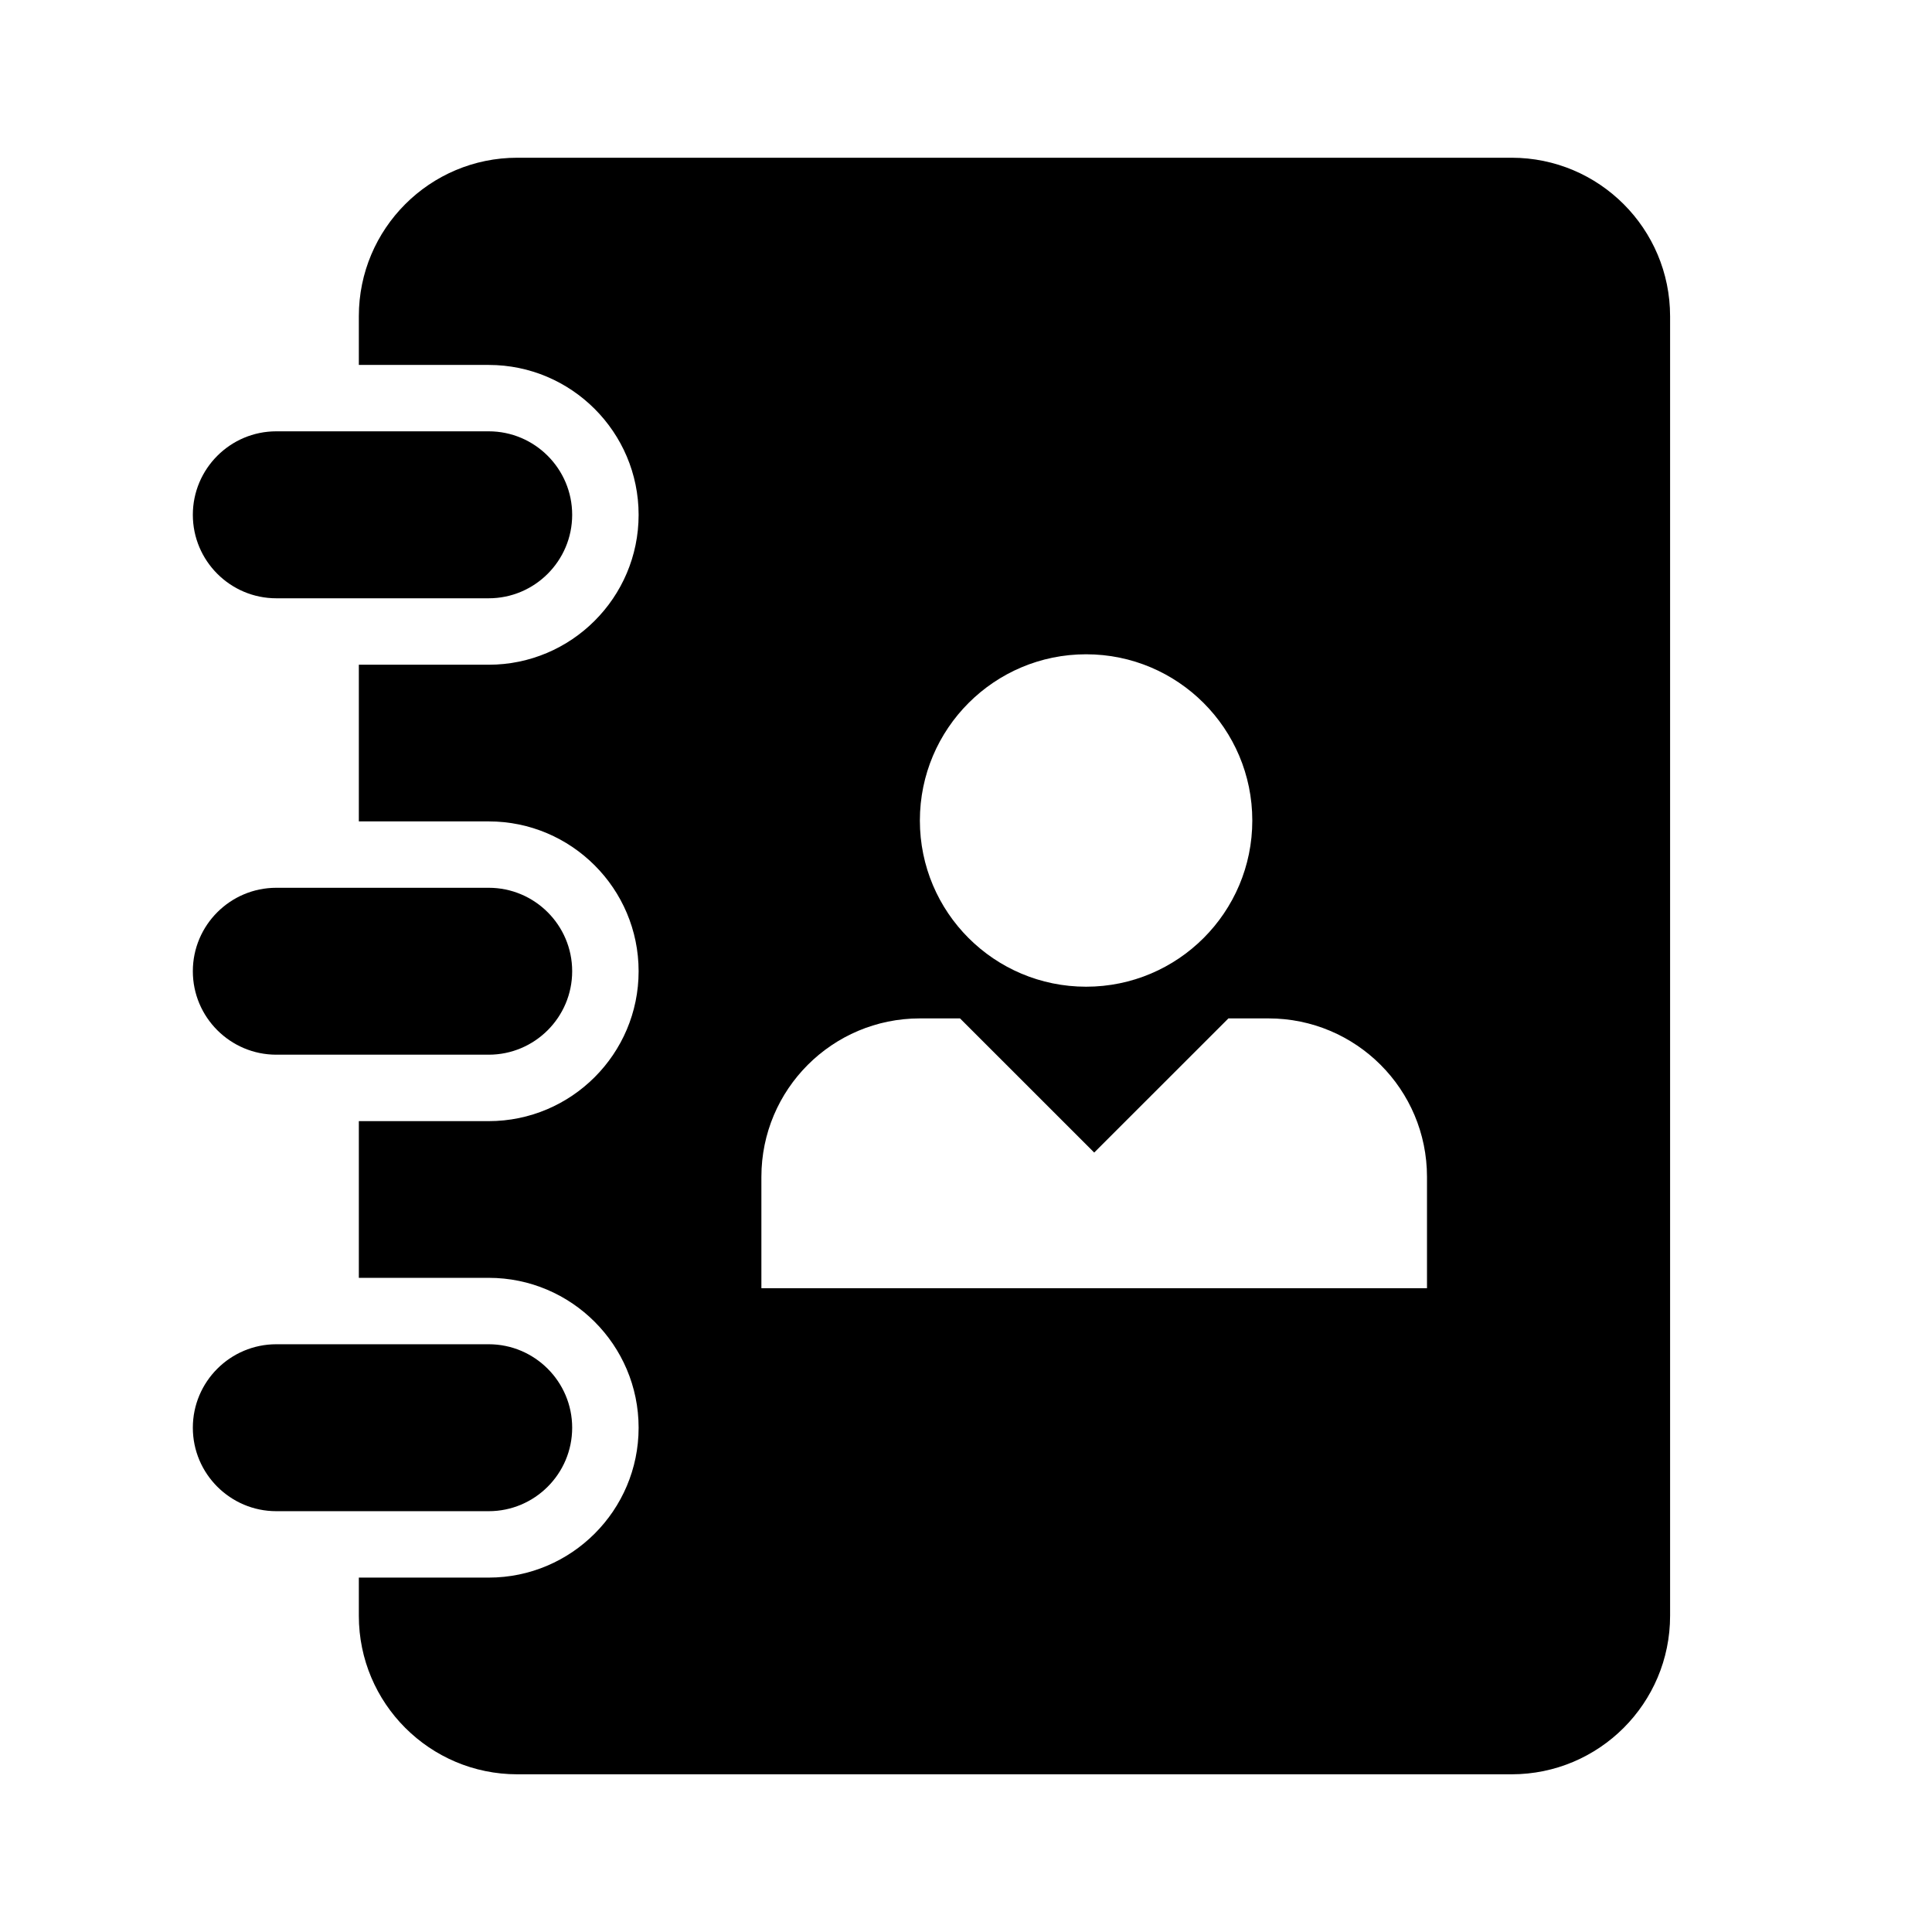 <?xml version="1.0" encoding="utf-8"?>
<!-- Generator: Adobe Illustrator 16.0.4, SVG Export Plug-In . SVG Version: 6.00 Build 0)  -->
<!DOCTYPE svg PUBLIC "-//W3C//DTD SVG 1.1//EN" "http://www.w3.org/Graphics/SVG/1.1/DTD/svg11.dtd">
<svg version="1.1" id="Layer_1" xmlns="http://www.w3.org/2000/svg" xmlns:xlink="http://www.w3.org/1999/xlink" x="0px" y="0px"
	 width="64px" height="64px" viewBox="0 0 64 64" enable-background="new 0 0 64 64" xml:space="preserve">
<path d="M50.073,5.225H17.137c-2.899,0-5.25,2.351-5.25,5.25v1.614h4.303c2.737,0,4.965,2.228,4.965,4.966
	c0,2.737-2.228,4.965-4.965,4.965h-4.303v5.19h4.303c2.737,0,4.965,2.227,4.965,4.964s-2.228,4.965-4.965,4.965h-4.303v5.191h4.303
	c2.737,0,4.965,2.228,4.965,4.965s-2.228,4.965-4.965,4.965h-4.303v1.266c0,2.899,2.351,5.25,5.25,5.25h32.937
	c2.899,0,5.25-2.351,5.25-5.25V10.475C55.323,7.575,52.973,5.225,50.073,5.225z M35.979,21.674c3.04,0,5.505,2.466,5.505,5.507
	c0,3.04-2.465,5.505-5.505,5.505c-3.042,0-5.507-2.465-5.507-5.505C30.473,24.14,32.938,21.674,35.979,21.674z M47.272,42.674
	h-22.05v-3.688c0-2.9,2.351-5.25,5.25-5.25h1.33l4.445,4.444l4.446-4.444h1.328c2.9,0,5.25,2.35,5.25,5.25V42.674z"/>
<path d="M9.153,19.819c-1.524,0-2.765-1.24-2.765-2.765c0-1.525,1.24-2.766,2.765-2.766h7.036c1.524,0,2.765,1.24,2.765,2.766
	c0,1.524-1.24,2.765-2.765,2.765H9.153z"/>
<path d="M9.153,34.938c-1.524,0-2.765-1.24-2.765-2.765s1.24-2.764,2.765-2.764h7.036c1.524,0,2.765,1.239,2.765,2.764
	s-1.24,2.765-2.765,2.765H9.153z"/>
<path d="M9.153,50.06c-1.524,0-2.765-1.24-2.765-2.765s1.24-2.765,2.765-2.765h7.036c1.524,0,2.765,1.24,2.765,2.765
	s-1.24,2.765-2.765,2.765H9.153z"/>
</svg>

